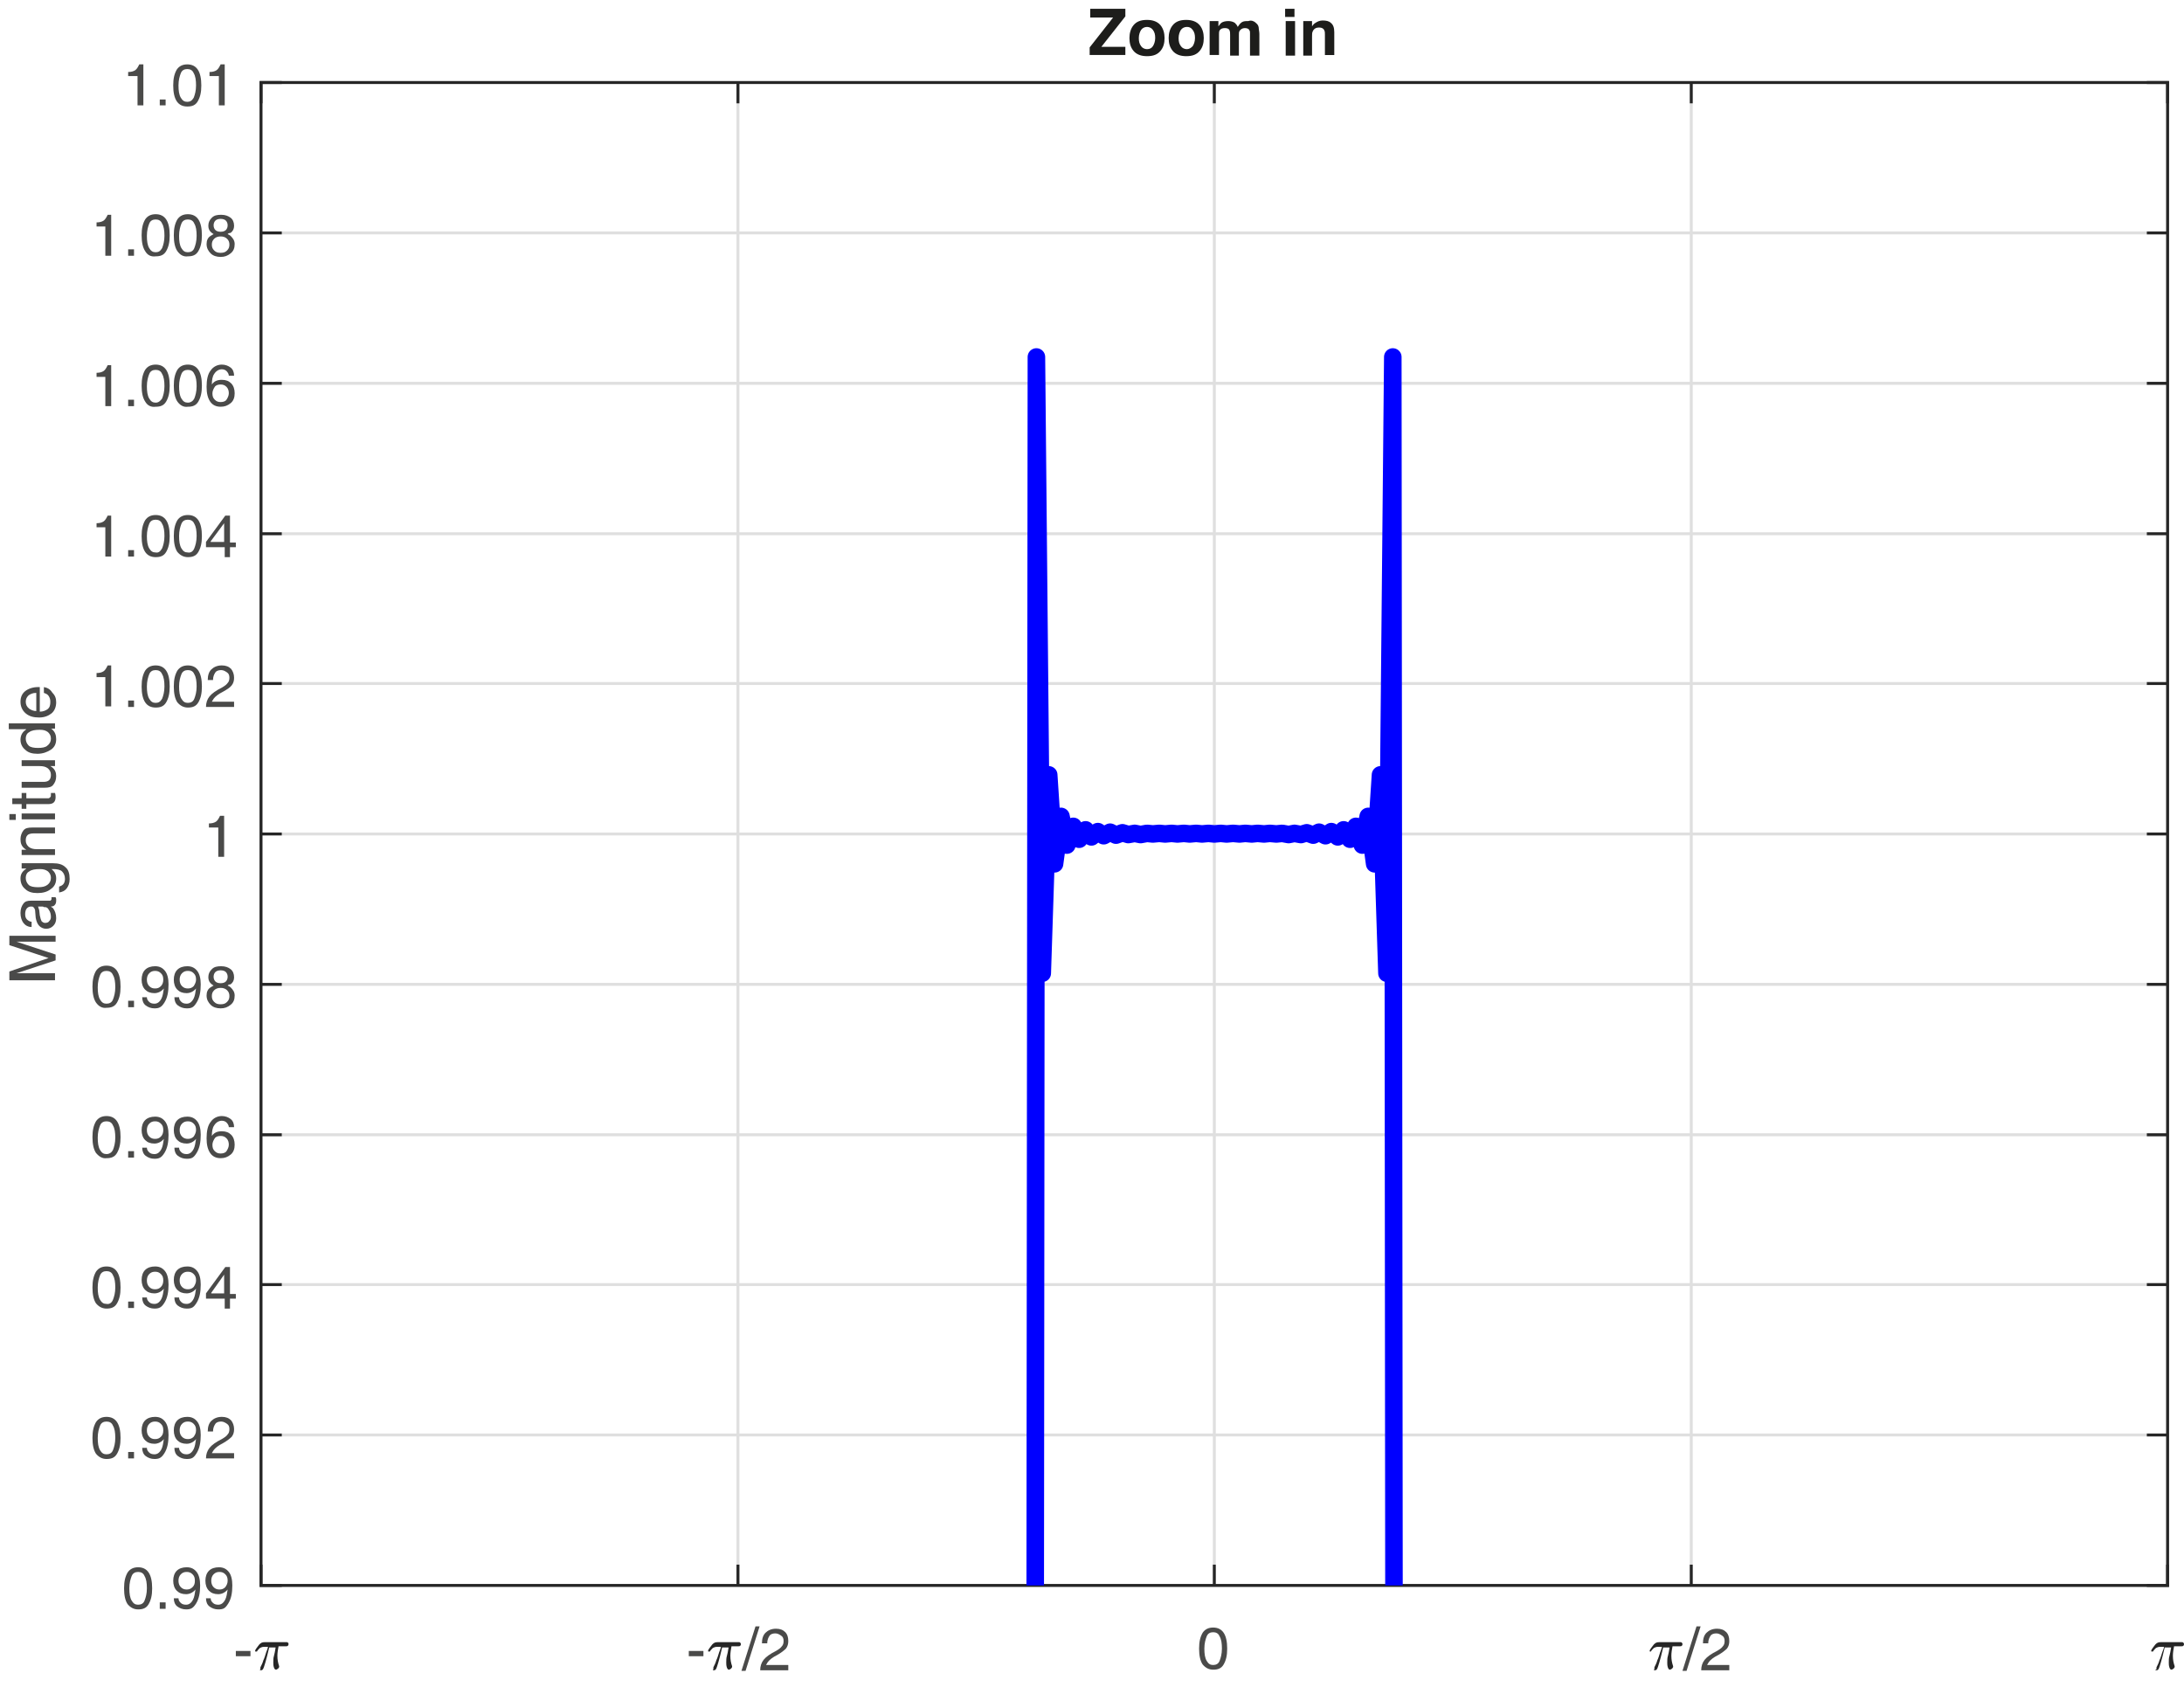 <?xml version="1.0" encoding="utf-8"?>
<!-- Generator: Adobe Illustrator 22.1.0, SVG Export Plug-In . SVG Version: 6.00 Build 0)  -->
<svg version="1.1" id="Layer_1" xmlns="http://www.w3.org/2000/svg" xmlns:xlink="http://www.w3.org/1999/xlink" x="0px" y="0px"
	 viewBox="0 0 373.2 288.3" style="enable-background:new 0 0 373.2 288.3;" xml:space="preserve">
<style type="text/css">
	.st0{fill:none;stroke:#DFDFDF;stroke-width:0.5;stroke-linejoin:round;stroke-miterlimit:10;}
	.st1{fill:none;stroke:#262626;stroke-width:0.5;stroke-linecap:square;stroke-linejoin:round;stroke-miterlimit:10;}
	.st2{fill:#4A4A49;}
	.st3{fill:#262626;}
	.st4{fill:#1D1D1B;}
	.st5{fill:none;stroke:#0000FF;stroke-width:3;stroke-linejoin:round;stroke-miterlimit:10;}
</style>
<g>
	<path class="st0" d="M44.6,270.9V14.1 M126.1,270.9V14.1 M207.5,270.9V14.1 M289,270.9V14.1 M370.4,270.9V14.1 M370.4,270.9H44.6
		 M370.4,245.2H44.6 M370.4,219.5H44.6 M370.4,193.9H44.6 M370.4,168.2H44.6 M370.4,142.5H44.6 M370.4,116.8H44.6 M370.4,91.2H44.6
		 M370.4,65.5H44.6 M370.4,39.8H44.6 M370.4,14.1H44.6"/>
	<path class="st1" d="M44.6,270.9h325.8 M44.6,14.1h325.8 M44.6,270.9v-3.3 M126.1,270.9v-3.3 M207.5,270.9v-3.3 M289,270.9v-3.3
		 M370.4,270.9v-3.3 M44.6,14.1v3.3 M126.1,14.1v3.3 M207.5,14.1v3.3 M289,14.1v3.3 M370.4,14.1v3.3"/>
	<g>
		<path class="st2" d="M40.3,282.1h2.5v0.9h-2.5V282.1z"/>
	</g>
	<path class="st3" d="M44.5,285.1c0,0,0-0.1,0-0.2c0.2-0.4,0.4-0.8,0.5-1.2c0.2-0.4,0.3-0.8,0.4-1.1c0.1-0.4,0.3-0.7,0.4-1.2h-0.7
		c-0.3,0-0.5,0.1-0.7,0.2c-0.2,0.2-0.4,0.4-0.5,0.6c0,0,0,0-0.1,0h-0.1c-0.1,0-0.1,0-0.1-0.1c0,0,0,0,0-0.1c0.2-0.4,0.5-0.7,0.7-1
		c0.3-0.3,0.5-0.4,0.9-0.4H49c0.1,0,0.1,0,0.2,0.1c0.1,0,0.1,0.1,0.1,0.2c0,0.1,0,0.2-0.1,0.3c-0.1,0.1-0.2,0.1-0.3,0.1h-1.3
		c-0.1,0.5-0.2,1.1-0.2,1.6c0,0.7,0.1,1.2,0.3,1.8c0,0,0,0.1,0,0.1c0,0.1,0,0.1-0.1,0.2c0,0.1-0.1,0.1-0.2,0.2
		c-0.1,0-0.1,0.1-0.2,0.1c-0.2,0-0.3-0.1-0.4-0.4s-0.1-0.6-0.1-0.8c0-0.4,0-0.8,0.1-1.1c0.1-0.4,0.2-0.8,0.3-1.5h-1.1
		c-0.5,2.2-0.9,3.4-1,3.6c-0.1,0.2-0.2,0.3-0.4,0.3c-0.1,0-0.2,0-0.2-0.1C44.5,285.3,44.5,285.2,44.5,285.1L44.5,285.1z"/>
	<g>
		<path class="st2" d="M117.7,282.1h2.5v0.9h-2.5V282.1z"/>
	</g>
	<path class="st3" d="M121.9,285.1c0,0,0-0.1,0-0.2c0.2-0.4,0.4-0.8,0.5-1.2c0.2-0.4,0.3-0.8,0.4-1.1c0.1-0.4,0.3-0.7,0.4-1.2h-0.7
		c-0.3,0-0.5,0.1-0.7,0.2c-0.2,0.2-0.4,0.4-0.5,0.6c0,0,0,0-0.1,0h-0.1c-0.1,0-0.1,0-0.1-0.1c0,0,0,0,0-0.1c0.2-0.4,0.5-0.7,0.7-1
		c0.3-0.3,0.5-0.4,0.9-0.4h3.7c0.1,0,0.1,0,0.2,0.1c0,0,0.1,0.1,0.1,0.2c0,0.1,0,0.2-0.1,0.3c-0.1,0.1-0.2,0.1-0.3,0.1H125
		c-0.1,0.5-0.2,1.1-0.2,1.6c0,0.7,0.1,1.2,0.3,1.8c0,0,0,0.1,0,0.1c0,0.1,0,0.1-0.1,0.2c0,0.1-0.1,0.1-0.2,0.2
		c-0.1,0-0.1,0.1-0.2,0.1c-0.2,0-0.3-0.1-0.4-0.4c-0.1-0.3-0.1-0.6-0.1-0.8c0-0.4,0-0.8,0.1-1.1c0.1-0.4,0.2-0.8,0.3-1.5h-1.1
		c-0.5,2.2-0.9,3.4-1,3.6c-0.1,0.2-0.2,0.3-0.4,0.3c-0.1,0-0.2,0-0.2-0.1C121.9,285.3,121.9,285.2,121.9,285.1L121.9,285.1z"/>
	<g>
		<path class="st2" d="M129.8,277.9l-2.4,7.6h-0.7l2.4-7.6H129.8z"/>
		<path class="st2" d="M134.7,280.4c0,0.5-0.1,0.9-0.4,1.3c-0.3,0.3-0.8,0.7-1.5,1.1c-0.8,0.4-1.3,0.8-1.6,1.2
			c-0.1,0.2-0.2,0.3-0.3,0.5h3.8v0.9h-4.8v0c0-0.7,0.2-1.3,0.6-1.8c0.4-0.5,1.1-1,2.1-1.5c0.5-0.3,0.8-0.5,1-0.8
			c0.2-0.2,0.3-0.5,0.3-0.9c0-0.4-0.1-0.7-0.4-0.9c-0.3-0.2-0.6-0.4-1-0.4c-0.4,0-0.8,0.1-1,0.4s-0.4,0.7-0.4,1.3h-0.9
			c0-0.8,0.2-1.4,0.6-1.8c0.4-0.4,1-0.7,1.8-0.7c0.7,0,1.2,0.2,1.6,0.6C134.5,279.2,134.7,279.7,134.7,280.4z"/>
	</g>
	<g>
		<path class="st2" d="M205.5,284.4c-0.4-0.6-0.6-1.5-0.6-2.7s0.2-2,0.6-2.7c0.4-0.6,1-0.9,1.8-0.9c0.8,0,1.4,0.3,1.8,0.9
			c0.4,0.6,0.6,1.5,0.6,2.7s-0.2,2-0.6,2.7s-1,0.9-1.8,0.9C206.6,285.3,206,285,205.5,284.4z M208.4,283.8c0.2-0.5,0.4-1.2,0.4-2.1
			c0-0.9-0.1-1.6-0.4-2.1c-0.2-0.5-0.6-0.7-1.1-0.7c-0.5,0-0.9,0.2-1.1,0.7c-0.2,0.5-0.4,1.2-0.4,2.1c0,0.9,0.1,1.6,0.4,2.1
			s0.6,0.7,1.1,0.7C207.8,284.5,208.2,284.3,208.4,283.8z"/>
	</g>
	<path class="st3" d="M282.7,285.1c0,0,0-0.1,0-0.2c0.2-0.4,0.4-0.8,0.5-1.2c0.2-0.4,0.3-0.8,0.4-1.1c0.1-0.4,0.3-0.7,0.4-1.2h-0.7
		c-0.3,0-0.5,0.1-0.7,0.2c-0.2,0.2-0.4,0.4-0.5,0.6c0,0,0,0-0.1,0H282c-0.1,0-0.1,0-0.1-0.1c0,0,0,0,0-0.1c0.2-0.4,0.5-0.7,0.7-1
		c0.3-0.3,0.5-0.4,0.9-0.4h3.7c0.1,0,0.1,0,0.2,0.1c0,0,0.1,0.1,0.1,0.2c0,0.1,0,0.2-0.1,0.3c-0.1,0.1-0.2,0.1-0.3,0.1h-1.3
		c-0.1,0.5-0.2,1.1-0.2,1.6c0,0.7,0.1,1.2,0.3,1.8c0,0,0,0.1,0,0.1c0,0.1,0,0.1-0.1,0.2c0,0.1-0.1,0.1-0.2,0.2
		c-0.1,0-0.1,0.1-0.2,0.1c-0.2,0-0.3-0.1-0.4-0.4c-0.1-0.3-0.1-0.6-0.1-0.8c0-0.4,0-0.8,0.1-1.1c0.1-0.4,0.2-0.8,0.3-1.5h-1.1
		c-0.5,2.2-0.9,3.4-1,3.6c-0.1,0.2-0.2,0.3-0.4,0.3c-0.1,0-0.2,0-0.2-0.1C282.7,285.3,282.7,285.2,282.7,285.1L282.7,285.1z"/>
	<g>
		<path class="st2" d="M290.6,277.9l-2.4,7.6h-0.7l2.4-7.6H290.6z"/>
		<path class="st2" d="M295.5,280.4c0,0.5-0.1,0.9-0.4,1.3c-0.3,0.3-0.8,0.7-1.5,1.1c-0.8,0.4-1.3,0.8-1.6,1.2
			c-0.1,0.2-0.2,0.3-0.3,0.5h3.8v0.9h-4.8v0c0-0.7,0.2-1.3,0.6-1.8c0.4-0.5,1.1-1,2.1-1.5c0.5-0.3,0.8-0.5,1-0.8
			c0.2-0.2,0.3-0.5,0.3-0.9c0-0.4-0.1-0.7-0.4-0.9c-0.3-0.2-0.6-0.4-1-0.4c-0.4,0-0.8,0.1-1,0.4s-0.4,0.7-0.4,1.3h-0.9
			c0-0.8,0.2-1.4,0.6-1.8c0.4-0.4,1-0.7,1.8-0.7c0.7,0,1.2,0.2,1.6,0.6C295.3,279.2,295.5,279.7,295.5,280.4z"/>
	</g>
	<path class="st3" d="M368.5,285.1c0,0,0-0.1,0-0.2c0.2-0.4,0.4-0.8,0.5-1.2c0.2-0.4,0.3-0.8,0.4-1.1c0.1-0.4,0.3-0.7,0.4-1.2h-0.7
		c-0.3,0-0.5,0.1-0.7,0.2c-0.2,0.2-0.4,0.4-0.5,0.6c0,0,0,0-0.1,0h-0.1c-0.1,0-0.1,0-0.1-0.1c0,0,0,0,0-0.1c0.2-0.4,0.5-0.7,0.7-1
		c0.3-0.3,0.5-0.4,0.9-0.4h3.7c0.1,0,0.1,0,0.2,0.1c0,0,0.1,0.1,0.1,0.2c0,0.1,0,0.2-0.1,0.3c-0.1,0.1-0.2,0.1-0.3,0.1h-1.3
		c-0.1,0.5-0.2,1.1-0.2,1.6c0,0.7,0.1,1.2,0.3,1.8c0,0,0,0.1,0,0.1c0,0.1,0,0.1-0.1,0.2c0,0.1-0.1,0.1-0.2,0.2
		c-0.1,0-0.1,0.1-0.2,0.1c-0.2,0-0.3-0.1-0.4-0.4s-0.1-0.6-0.1-0.8c0-0.4,0-0.8,0.1-1.1c0.1-0.4,0.2-0.8,0.3-1.5h-1.1
		c-0.5,2.2-0.9,3.4-1,3.6c-0.1,0.2-0.2,0.3-0.4,0.3c-0.1,0-0.2,0-0.2-0.1C368.5,285.3,368.5,285.2,368.5,285.1L368.5,285.1z"/>
	<path class="st1" d="M44.6,270.9V14.1 M370.4,270.9V14.1 M44.6,270.9h3.3 M44.6,245.2h3.3 M44.6,219.5h3.3 M44.6,193.9h3.3
		 M44.6,168.2h3.3 M44.6,142.5h3.3 M44.6,116.8h3.3 M44.6,91.2h3.3 M44.6,65.5h3.3 M44.6,39.8h3.3 M44.6,14.1h3.3 M370.4,270.9h-3.3
		 M370.4,245.2h-3.3 M370.4,219.5h-3.3 M370.4,193.9h-3.3 M370.4,168.2h-3.3 M370.4,142.5h-3.3 M370.4,116.8h-3.3 M370.4,91.2h-3.3
		 M370.4,65.5h-3.3 M370.4,39.8h-3.3 M370.4,14.1h-3.3"/>
	<g>
		<path class="st2" d="M21.8,274.1c-0.4-0.6-0.6-1.5-0.6-2.7s0.2-2,0.6-2.7c0.4-0.6,1-0.9,1.8-0.9c0.8,0,1.4,0.3,1.8,0.9
			c0.4,0.6,0.6,1.5,0.6,2.7s-0.2,2-0.6,2.7s-1,0.9-1.8,0.9C22.9,275,22.3,274.7,21.8,274.1z M24.7,273.5c0.2-0.5,0.4-1.2,0.4-2.1
			c0-0.9-0.1-1.6-0.4-2.1c-0.2-0.5-0.6-0.7-1.1-0.7c-0.5,0-0.9,0.2-1.1,0.7c-0.2,0.5-0.4,1.2-0.4,2.1c0,0.9,0.1,1.6,0.4,2.1
			s0.6,0.7,1.1,0.7C24.1,274.2,24.5,274,24.7,273.5z"/>
		<path class="st2" d="M27.3,273.8h1v1.1h-1V273.8z"/>
		<path class="st2" d="M31.8,275c-0.6,0-1.1-0.2-1.5-0.5c-0.4-0.3-0.6-0.8-0.6-1.4h0.8c0,0.4,0.2,0.6,0.4,0.8
			c0.2,0.2,0.5,0.3,0.9,0.3c0.5,0,0.9-0.3,1.2-0.9c0.2-0.4,0.3-1,0.4-1.7c-0.4,0.5-1,0.8-1.6,0.8c-0.7,0-1.2-0.2-1.6-0.6
			c-0.4-0.4-0.6-1-0.6-1.7s0.2-1.3,0.6-1.7s1-0.6,1.7-0.6c0.8,0,1.3,0.3,1.7,0.8c0.4,0.5,0.6,1.3,0.6,2.3c0,1.3-0.2,2.3-0.7,3.1
			S32.6,275,31.8,275z M33.3,270.1c0-0.5-0.1-0.8-0.4-1.1s-0.6-0.4-1-0.4s-0.7,0.1-1,0.4s-0.4,0.7-0.4,1.1s0.1,0.8,0.4,1.1
			s0.6,0.4,1,0.4s0.7-0.1,1-0.4C33.2,270.9,33.3,270.6,33.3,270.1z"/>
		<path class="st2" d="M37.3,275c-0.6,0-1.1-0.2-1.5-0.5c-0.4-0.3-0.6-0.8-0.6-1.4h0.8c0,0.4,0.2,0.6,0.4,0.8
			c0.2,0.2,0.5,0.3,0.9,0.3c0.5,0,0.9-0.3,1.2-0.9c0.2-0.4,0.3-1,0.4-1.7c-0.4,0.5-1,0.8-1.6,0.8c-0.7,0-1.2-0.2-1.6-0.6
			c-0.4-0.4-0.6-1-0.6-1.7s0.2-1.3,0.6-1.7s1-0.6,1.7-0.6c0.8,0,1.3,0.3,1.7,0.8c0.4,0.5,0.6,1.3,0.6,2.3c0,1.3-0.2,2.3-0.7,3.1
			S38.2,275,37.3,275z M38.9,270.1c0-0.5-0.1-0.8-0.4-1.1s-0.6-0.4-1-0.4s-0.7,0.1-1,0.4s-0.4,0.7-0.4,1.1s0.1,0.8,0.4,1.1
			s0.6,0.4,1,0.4s0.7-0.1,1-0.4C38.7,270.9,38.9,270.6,38.9,270.1z"/>
	</g>
	<g>
		<path class="st2" d="M16.4,248.4c-0.4-0.6-0.6-1.5-0.6-2.7s0.2-2,0.6-2.7c0.4-0.6,1-0.9,1.8-0.9c0.8,0,1.4,0.3,1.8,0.9
			c0.4,0.6,0.6,1.5,0.6,2.7s-0.2,2-0.6,2.7s-1,0.9-1.8,0.9C17.5,249.3,16.9,249,16.4,248.4z M19.3,247.8c0.2-0.5,0.4-1.2,0.4-2.1
			c0-0.9-0.1-1.6-0.4-2.1c-0.2-0.5-0.6-0.7-1.1-0.7c-0.5,0-0.9,0.2-1.1,0.7c-0.2,0.5-0.4,1.2-0.4,2.1c0,0.9,0.1,1.6,0.4,2.1
			s0.6,0.7,1.1,0.7C18.7,248.5,19.1,248.3,19.3,247.8z"/>
		<path class="st2" d="M21.9,248.1h1v1.1h-1V248.1z"/>
		<path class="st2" d="M26.4,249.3c-0.6,0-1.1-0.2-1.5-0.5c-0.4-0.3-0.6-0.8-0.6-1.4h0.8c0,0.4,0.2,0.6,0.4,0.8
			c0.2,0.2,0.5,0.3,0.9,0.3c0.5,0,0.9-0.3,1.2-0.9c0.2-0.4,0.3-1,0.4-1.7c-0.4,0.5-1,0.8-1.6,0.8c-0.7,0-1.2-0.2-1.6-0.6
			c-0.4-0.4-0.6-1-0.6-1.7s0.2-1.3,0.6-1.7s1-0.6,1.7-0.6c0.8,0,1.3,0.3,1.7,0.8c0.4,0.5,0.6,1.3,0.6,2.3c0,1.3-0.2,2.3-0.7,3.1
			S27.2,249.3,26.4,249.3z M27.9,244.4c0-0.5-0.1-0.8-0.4-1.1s-0.6-0.4-1-0.4s-0.7,0.1-1,0.4s-0.4,0.7-0.4,1.1s0.1,0.8,0.4,1.1
			s0.6,0.4,1,0.4s0.7-0.1,1-0.4C27.8,245.2,27.9,244.9,27.9,244.4z"/>
		<path class="st2" d="M31.9,249.3c-0.6,0-1.1-0.2-1.5-0.5c-0.4-0.3-0.6-0.8-0.6-1.4h0.8c0,0.4,0.2,0.6,0.4,0.8
			c0.2,0.2,0.5,0.3,0.9,0.3c0.5,0,0.9-0.3,1.2-0.9c0.2-0.4,0.3-1,0.4-1.7c-0.4,0.5-1,0.8-1.6,0.8c-0.7,0-1.2-0.2-1.6-0.6
			c-0.4-0.4-0.6-1-0.6-1.7s0.2-1.3,0.6-1.7s1-0.6,1.7-0.6c0.8,0,1.3,0.3,1.7,0.8c0.4,0.5,0.6,1.3,0.6,2.3c0,1.3-0.2,2.3-0.7,3.1
			S32.8,249.3,31.9,249.3z M33.5,244.4c0-0.5-0.1-0.8-0.4-1.1s-0.6-0.4-1-0.4s-0.7,0.1-1,0.4s-0.4,0.7-0.4,1.1s0.1,0.8,0.4,1.1
			s0.6,0.4,1,0.4s0.7-0.1,1-0.4C33.3,245.2,33.5,244.9,33.5,244.4z"/>
		<path class="st2" d="M40,244.2c0,0.5-0.1,0.9-0.4,1.3c-0.3,0.3-0.8,0.7-1.5,1.1c-0.8,0.4-1.3,0.8-1.6,1.2
			c-0.1,0.2-0.2,0.3-0.3,0.5H40v0.9h-4.8v0c0-0.7,0.2-1.3,0.6-1.8c0.4-0.5,1.1-1,2.1-1.5c0.5-0.3,0.8-0.5,1-0.8
			c0.2-0.2,0.3-0.5,0.3-0.9c0-0.4-0.1-0.7-0.4-0.9c-0.3-0.2-0.6-0.4-1-0.4c-0.4,0-0.8,0.1-1,0.4s-0.4,0.7-0.4,1.3h-0.9
			c0-0.8,0.2-1.4,0.6-1.8c0.4-0.4,1-0.7,1.8-0.7c0.7,0,1.2,0.2,1.6,0.6C39.8,243.1,40,243.6,40,244.2z"/>
	</g>
	<g>
		<path class="st2" d="M16.4,222.7c-0.4-0.6-0.6-1.5-0.6-2.7s0.2-2,0.6-2.7c0.4-0.6,1-0.9,1.8-0.9c0.8,0,1.4,0.3,1.8,0.9
			c0.4,0.6,0.6,1.5,0.6,2.7s-0.2,2-0.6,2.7s-1,0.9-1.8,0.9C17.5,223.6,16.9,223.3,16.4,222.7z M19.3,222.1c0.2-0.5,0.4-1.2,0.4-2.1
			c0-0.9-0.1-1.6-0.4-2.1c-0.2-0.5-0.6-0.7-1.1-0.7c-0.5,0-0.9,0.2-1.1,0.7c-0.2,0.5-0.4,1.2-0.4,2.1c0,0.9,0.1,1.6,0.4,2.1
			s0.6,0.7,1.1,0.7C18.7,222.9,19.1,222.6,19.3,222.1z"/>
		<path class="st2" d="M21.9,222.4h1v1.1h-1V222.4z"/>
		<path class="st2" d="M26.4,223.6c-0.6,0-1.1-0.2-1.5-0.5c-0.4-0.3-0.6-0.8-0.6-1.4h0.8c0,0.4,0.2,0.6,0.4,0.8
			c0.2,0.2,0.5,0.3,0.9,0.3c0.5,0,0.9-0.3,1.2-0.9c0.2-0.4,0.3-1,0.4-1.7c-0.4,0.5-1,0.8-1.6,0.8c-0.7,0-1.2-0.2-1.6-0.6
			c-0.4-0.4-0.6-1-0.6-1.7s0.2-1.3,0.6-1.7s1-0.6,1.7-0.6c0.8,0,1.3,0.3,1.7,0.8c0.4,0.5,0.6,1.3,0.6,2.3c0,1.3-0.2,2.3-0.7,3.1
			S27.2,223.6,26.4,223.6z M27.9,218.8c0-0.5-0.1-0.8-0.4-1.1s-0.6-0.4-1-0.4s-0.7,0.1-1,0.4s-0.4,0.7-0.4,1.1s0.1,0.8,0.4,1.1
			s0.6,0.4,1,0.4s0.7-0.1,1-0.4C27.8,219.6,27.9,219.2,27.9,218.8z"/>
		<path class="st2" d="M31.9,223.6c-0.6,0-1.1-0.2-1.5-0.5c-0.4-0.3-0.6-0.8-0.6-1.4h0.8c0,0.4,0.2,0.6,0.4,0.8
			c0.2,0.2,0.5,0.3,0.9,0.3c0.5,0,0.9-0.3,1.2-0.9c0.2-0.4,0.3-1,0.4-1.7c-0.4,0.5-1,0.8-1.6,0.8c-0.7,0-1.2-0.2-1.6-0.6
			c-0.4-0.4-0.6-1-0.6-1.7s0.2-1.3,0.6-1.7s1-0.6,1.7-0.6c0.8,0,1.3,0.3,1.7,0.8c0.4,0.5,0.6,1.3,0.6,2.3c0,1.3-0.2,2.3-0.7,3.1
			S32.8,223.6,31.9,223.6z M33.5,218.8c0-0.5-0.1-0.8-0.4-1.1s-0.6-0.4-1-0.4s-0.7,0.1-1,0.4s-0.4,0.7-0.4,1.1s0.1,0.8,0.4,1.1
			s0.6,0.4,1,0.4s0.7-0.1,1-0.4C33.3,219.6,33.5,219.2,33.5,218.8z"/>
		<path class="st2" d="M35.2,221.8v-0.4v-0.4l3.3-4.5h0.4h0.4v4.6h1v0.8h-1v1.7h-0.9v-1.7H35.2z M38.3,221v-3.2l-2.2,3.1l0,0.1H38.3
			z"/>
	</g>
	<g>
		<path class="st2" d="M16.4,197c-0.4-0.6-0.6-1.5-0.6-2.7s0.2-2,0.6-2.7c0.4-0.6,1-0.9,1.8-0.9c0.8,0,1.4,0.3,1.8,0.9
			c0.4,0.6,0.6,1.5,0.6,2.7s-0.2,2-0.6,2.7s-1,0.9-1.8,0.9C17.5,198,16.9,197.6,16.4,197z M19.3,196.5c0.2-0.5,0.4-1.2,0.4-2.1
			c0-0.9-0.1-1.6-0.4-2.1c-0.2-0.5-0.6-0.7-1.1-0.7c-0.5,0-0.9,0.2-1.1,0.7c-0.2,0.5-0.4,1.2-0.4,2.1c0,0.9,0.1,1.6,0.4,2.1
			s0.6,0.7,1.1,0.7C18.7,197.2,19.1,196.9,19.3,196.5z"/>
		<path class="st2" d="M21.9,196.7h1v1.1h-1V196.7z"/>
		<path class="st2" d="M26.4,198c-0.6,0-1.1-0.2-1.5-0.5c-0.4-0.3-0.6-0.8-0.6-1.4h0.8c0,0.4,0.2,0.6,0.4,0.8
			c0.2,0.2,0.5,0.3,0.9,0.3c0.5,0,0.9-0.3,1.2-0.9c0.2-0.4,0.3-1,0.4-1.7c-0.4,0.5-1,0.8-1.6,0.8c-0.7,0-1.2-0.2-1.6-0.6
			c-0.4-0.4-0.6-1-0.6-1.7s0.2-1.3,0.6-1.7s1-0.6,1.7-0.6c0.8,0,1.3,0.3,1.7,0.8c0.4,0.5,0.6,1.3,0.6,2.3c0,1.3-0.2,2.3-0.7,3.1
			S27.2,198,26.4,198z M27.9,193.1c0-0.5-0.1-0.8-0.4-1.1s-0.6-0.4-1-0.4s-0.7,0.1-1,0.4s-0.4,0.7-0.4,1.1s0.1,0.8,0.4,1.1
			s0.6,0.4,1,0.4s0.7-0.1,1-0.4C27.8,193.9,27.9,193.5,27.9,193.1z"/>
		<path class="st2" d="M31.9,198c-0.6,0-1.1-0.2-1.5-0.5c-0.4-0.3-0.6-0.8-0.6-1.4h0.8c0,0.4,0.2,0.6,0.4,0.8
			c0.2,0.2,0.5,0.3,0.9,0.3c0.5,0,0.9-0.3,1.2-0.9c0.2-0.4,0.3-1,0.4-1.7c-0.4,0.5-1,0.8-1.6,0.8c-0.7,0-1.2-0.2-1.6-0.6
			c-0.4-0.4-0.6-1-0.6-1.7s0.2-1.3,0.6-1.7s1-0.6,1.7-0.6c0.8,0,1.3,0.3,1.7,0.8c0.4,0.5,0.6,1.3,0.6,2.3c0,1.3-0.2,2.3-0.7,3.1
			S32.8,198,31.9,198z M33.5,193.1c0-0.5-0.1-0.8-0.4-1.1s-0.6-0.4-1-0.4s-0.7,0.1-1,0.4s-0.4,0.7-0.4,1.1s0.1,0.8,0.4,1.1
			s0.6,0.4,1,0.4s0.7-0.1,1-0.4C33.3,193.9,33.5,193.5,33.5,193.1z"/>
		<path class="st2" d="M37.9,190.7c0.6,0,1.1,0.2,1.5,0.5c0.4,0.3,0.6,0.8,0.6,1.4h-0.9c0-0.3-0.2-0.6-0.4-0.8s-0.5-0.3-0.8-0.3
			c-0.5,0-1,0.3-1.3,0.8c-0.3,0.4-0.4,1.1-0.4,1.8c0.4-0.6,1-0.8,1.7-0.8c0.7,0,1.2,0.2,1.6,0.6c0.4,0.4,0.6,1,0.6,1.7
			s-0.2,1.3-0.7,1.7s-1,0.6-1.7,0.6c-0.8,0-1.4-0.3-1.8-0.9c-0.4-0.6-0.6-1.4-0.6-2.5c0-1.2,0.2-2.2,0.7-2.8
			C36.4,191.1,37.1,190.7,37.9,190.7z M36.3,195.6c0,0.5,0.1,0.8,0.4,1.1s0.6,0.4,1,0.4s0.8-0.1,1-0.4s0.4-0.7,0.4-1.1
			s-0.1-0.8-0.4-1.1s-0.6-0.4-1-0.4s-0.8,0.1-1,0.4C36.5,194.8,36.3,195.2,36.3,195.6z"/>
	</g>
	<g>
		<path class="st2" d="M16.4,171.3c-0.4-0.6-0.6-1.5-0.6-2.7s0.2-2,0.6-2.7c0.4-0.6,1-0.9,1.8-0.9c0.8,0,1.4,0.3,1.8,0.9
			c0.4,0.6,0.6,1.5,0.6,2.7s-0.2,2-0.6,2.7s-1,0.9-1.8,0.9C17.5,172.3,16.9,172,16.4,171.3z M19.3,170.8c0.2-0.5,0.4-1.2,0.4-2.1
			c0-0.9-0.1-1.6-0.4-2.1c-0.2-0.5-0.6-0.7-1.1-0.7c-0.5,0-0.9,0.2-1.1,0.7c-0.2,0.5-0.4,1.2-0.4,2.1c0,0.9,0.1,1.6,0.4,2.1
			s0.6,0.7,1.1,0.7C18.7,171.5,19.1,171.3,19.3,170.8z"/>
		<path class="st2" d="M21.9,171h1v1.1h-1V171z"/>
		<path class="st2" d="M26.4,172.3c-0.6,0-1.1-0.2-1.5-0.5c-0.4-0.3-0.6-0.8-0.6-1.4h0.8c0,0.4,0.2,0.6,0.4,0.8
			c0.2,0.2,0.5,0.3,0.9,0.3c0.5,0,0.9-0.3,1.2-0.9c0.2-0.4,0.3-1,0.4-1.7c-0.4,0.5-1,0.8-1.6,0.8c-0.7,0-1.2-0.2-1.6-0.6
			c-0.4-0.4-0.6-1-0.6-1.7s0.2-1.3,0.6-1.7s1-0.6,1.7-0.6c0.8,0,1.3,0.3,1.7,0.8c0.4,0.5,0.6,1.3,0.6,2.3c0,1.3-0.2,2.3-0.7,3.1
			S27.2,172.3,26.4,172.3z M27.9,167.4c0-0.5-0.1-0.8-0.4-1.1s-0.6-0.4-1-0.4s-0.7,0.1-1,0.4s-0.4,0.7-0.4,1.1s0.1,0.8,0.4,1.1
			s0.6,0.4,1,0.4s0.7-0.1,1-0.4C27.8,168.2,27.9,167.8,27.9,167.4z"/>
		<path class="st2" d="M31.9,172.3c-0.6,0-1.1-0.2-1.5-0.5c-0.4-0.3-0.6-0.8-0.6-1.4h0.8c0,0.4,0.2,0.6,0.4,0.8
			c0.2,0.2,0.5,0.3,0.9,0.3c0.5,0,0.9-0.3,1.2-0.9c0.2-0.4,0.3-1,0.4-1.7c-0.4,0.5-1,0.8-1.6,0.8c-0.7,0-1.2-0.2-1.6-0.6
			c-0.4-0.4-0.6-1-0.6-1.7s0.2-1.3,0.6-1.7s1-0.6,1.7-0.6c0.8,0,1.3,0.3,1.7,0.8c0.4,0.5,0.6,1.3,0.6,2.3c0,1.3-0.2,2.3-0.7,3.1
			S32.8,172.3,31.9,172.3z M33.5,167.4c0-0.5-0.1-0.8-0.4-1.1s-0.6-0.4-1-0.4s-0.7,0.1-1,0.4s-0.4,0.7-0.4,1.1s0.1,0.8,0.4,1.1
			s0.6,0.4,1,0.4s0.7-0.1,1-0.4C33.3,168.2,33.5,167.8,33.5,167.4z"/>
		<path class="st2" d="M38.9,168.4c0.2,0.1,0.4,0.2,0.5,0.3c0.4,0.4,0.7,0.8,0.7,1.4c0,0.7-0.2,1.2-0.7,1.6s-1,0.6-1.7,0.6
			s-1.3-0.2-1.7-0.6s-0.7-0.9-0.7-1.6c0-0.6,0.2-1.1,0.7-1.4c0.2-0.1,0.3-0.2,0.5-0.3c-0.1-0.1-0.2-0.1-0.3-0.2
			c-0.4-0.3-0.6-0.7-0.6-1.2c0-0.6,0.2-1,0.6-1.4s0.9-0.5,1.6-0.5s1.2,0.2,1.6,0.5s0.6,0.8,0.6,1.4c0,0.5-0.2,0.9-0.6,1.2
			C39.1,168.2,39,168.3,38.9,168.4z M37.7,168.8c-0.4,0-0.8,0.1-1.1,0.4c-0.3,0.3-0.4,0.6-0.4,1c0,0.4,0.1,0.7,0.4,1
			s0.6,0.4,1.1,0.4s0.8-0.1,1.1-0.4s0.4-0.6,0.4-1c0-0.4-0.1-0.7-0.4-1C38.5,168.9,38.1,168.8,37.7,168.8z M37.7,168
			c0.4,0,0.7-0.1,0.9-0.3s0.3-0.5,0.3-0.8s-0.1-0.6-0.3-0.8s-0.5-0.3-0.9-0.3s-0.7,0.1-0.9,0.3s-0.3,0.5-0.3,0.8s0.1,0.6,0.3,0.8
			C37,167.9,37.3,168,37.7,168z"/>
	</g>
	<g>
		<path class="st2" d="M37.3,141.4h-1.6v-0.7c0.5,0,0.9-0.1,1.2-0.3c0.3-0.2,0.5-0.6,0.7-1h0.7v7h-0.5h-0.5V141.4z"/>
	</g>
	<g>
		<path class="st2" d="M18.1,115.7h-1.6V115c0.5,0,0.9-0.1,1.2-0.3c0.3-0.2,0.5-0.6,0.7-1H19v7h-0.5h-0.5V115.7z"/>
		<path class="st2" d="M21.9,119.7h1v1.1h-1V119.7z"/>
		<path class="st2" d="M24.8,120c-0.4-0.6-0.6-1.5-0.6-2.7s0.2-2,0.6-2.7c0.4-0.6,1-0.9,1.8-0.9c0.8,0,1.4,0.3,1.8,0.9
			c0.4,0.6,0.6,1.5,0.6,2.7s-0.2,2-0.6,2.7s-1,0.9-1.8,0.9C25.8,120.9,25.2,120.6,24.8,120z M27.7,119.4c0.2-0.5,0.4-1.2,0.4-2.1
			c0-0.9-0.1-1.6-0.4-2.1c-0.2-0.5-0.6-0.7-1.1-0.7c-0.5,0-0.9,0.2-1.1,0.7c-0.2,0.5-0.4,1.2-0.4,2.1c0,0.9,0.1,1.6,0.4,2.1
			s0.6,0.7,1.1,0.7C27.1,120.1,27.4,119.9,27.7,119.4z"/>
		<path class="st2" d="M30.3,120c-0.4-0.6-0.6-1.5-0.6-2.7s0.2-2,0.6-2.7c0.4-0.6,1-0.9,1.8-0.9c0.8,0,1.4,0.3,1.8,0.9
			c0.4,0.6,0.6,1.5,0.6,2.7s-0.2,2-0.6,2.7s-1,0.9-1.8,0.9C31.4,120.9,30.8,120.6,30.3,120z M33.2,119.4c0.2-0.5,0.4-1.2,0.4-2.1
			c0-0.9-0.1-1.6-0.4-2.1c-0.2-0.5-0.6-0.7-1.1-0.7c-0.5,0-0.9,0.2-1.1,0.7c-0.2,0.5-0.4,1.2-0.4,2.1c0,0.9,0.1,1.6,0.4,2.1
			s0.6,0.7,1.1,0.7C32.6,120.1,33,119.9,33.2,119.4z"/>
		<path class="st2" d="M40,115.8c0,0.5-0.1,0.9-0.4,1.3s-0.8,0.7-1.5,1.1c-0.8,0.4-1.3,0.8-1.6,1.2c-0.1,0.2-0.2,0.3-0.3,0.5H40v0.9
			h-4.8v0c0-0.7,0.2-1.3,0.6-1.8s1.1-1,2.1-1.5c0.5-0.3,0.8-0.5,1-0.8c0.2-0.2,0.3-0.5,0.3-0.9c0-0.4-0.1-0.7-0.4-0.9
			s-0.6-0.4-1-0.4c-0.4,0-0.8,0.1-1,0.4c-0.2,0.3-0.4,0.7-0.4,1.3h-0.9c0-0.8,0.2-1.4,0.6-1.8c0.4-0.4,1-0.7,1.8-0.7
			c0.7,0,1.2,0.2,1.6,0.6C39.8,114.7,40,115.2,40,115.8z"/>
	</g>
	<g>
		<path class="st2" d="M18.1,90.1h-1.6v-0.7c0.5,0,0.9-0.1,1.2-0.3c0.3-0.2,0.5-0.6,0.7-1H19v7h-0.5h-0.5V90.1z"/>
		<path class="st2" d="M21.9,94h1v1.1h-1V94z"/>
		<path class="st2" d="M24.8,94.3c-0.4-0.6-0.6-1.5-0.6-2.7s0.2-2,0.6-2.7c0.4-0.6,1-0.9,1.8-0.9c0.8,0,1.4,0.3,1.8,0.9
			c0.4,0.6,0.6,1.5,0.6,2.7s-0.2,2-0.6,2.7s-1,0.9-1.8,0.9C25.8,95.2,25.2,94.9,24.8,94.3z M27.7,93.7c0.2-0.5,0.4-1.2,0.4-2.1
			c0-0.9-0.1-1.6-0.4-2.1c-0.2-0.5-0.6-0.7-1.1-0.7c-0.5,0-0.9,0.2-1.1,0.7c-0.2,0.5-0.4,1.2-0.4,2.1c0,0.9,0.1,1.6,0.4,2.1
			s0.6,0.7,1.1,0.7C27.1,94.5,27.4,94.2,27.7,93.7z"/>
		<path class="st2" d="M30.3,94.3c-0.4-0.6-0.6-1.5-0.6-2.7s0.2-2,0.6-2.7c0.4-0.6,1-0.9,1.8-0.9c0.8,0,1.4,0.3,1.8,0.9
			c0.4,0.6,0.6,1.5,0.6,2.7s-0.2,2-0.6,2.7s-1,0.9-1.8,0.9C31.4,95.2,30.8,94.9,30.3,94.3z M33.2,93.7c0.2-0.5,0.4-1.2,0.4-2.1
			c0-0.9-0.1-1.6-0.4-2.1c-0.2-0.5-0.6-0.7-1.1-0.7c-0.5,0-0.9,0.2-1.1,0.7c-0.2,0.5-0.4,1.2-0.4,2.1c0,0.9,0.1,1.6,0.4,2.1
			s0.6,0.7,1.1,0.7C32.6,94.5,33,94.2,33.2,93.7z"/>
		<path class="st2" d="M35.2,93.4V93v-0.4l3.3-4.5h0.4h0.4v4.6h1v0.8h-1v1.7h-0.9v-1.7H35.2z M38.3,92.6v-3.2L36,92.5l0,0.1H38.3z"
			/>
	</g>
	<g>
		<path class="st2" d="M18.1,64.4h-1.6v-0.7c0.5,0,0.9-0.1,1.2-0.3c0.3-0.2,0.5-0.6,0.7-1H19v7h-0.5h-0.5V64.4z"/>
		<path class="st2" d="M21.9,68.3h1v1.1h-1V68.3z"/>
		<path class="st2" d="M24.8,68.6c-0.4-0.6-0.6-1.5-0.6-2.7s0.2-2,0.6-2.7c0.4-0.6,1-0.9,1.8-0.9c0.8,0,1.4,0.3,1.8,0.9
			c0.4,0.6,0.6,1.5,0.6,2.7s-0.2,2-0.6,2.7s-1,0.9-1.8,0.9C25.8,69.6,25.2,69.3,24.8,68.6z M27.7,68.1c0.2-0.5,0.4-1.2,0.4-2.1
			c0-0.9-0.1-1.6-0.4-2.1c-0.2-0.5-0.6-0.7-1.1-0.7c-0.5,0-0.9,0.2-1.1,0.7c-0.2,0.5-0.4,1.2-0.4,2.1c0,0.9,0.1,1.6,0.4,2.1
			s0.6,0.7,1.1,0.7C27.1,68.8,27.4,68.5,27.7,68.1z"/>
		<path class="st2" d="M30.3,68.6c-0.4-0.6-0.6-1.5-0.6-2.7s0.2-2,0.6-2.7c0.4-0.6,1-0.9,1.8-0.9c0.8,0,1.4,0.3,1.8,0.9
			c0.4,0.6,0.6,1.5,0.6,2.7s-0.2,2-0.6,2.7s-1,0.9-1.8,0.9C31.4,69.6,30.8,69.3,30.3,68.6z M33.2,68.1c0.2-0.5,0.4-1.2,0.4-2.1
			c0-0.9-0.1-1.6-0.4-2.1c-0.2-0.5-0.6-0.7-1.1-0.7c-0.5,0-0.9,0.2-1.1,0.7c-0.2,0.5-0.4,1.2-0.4,2.1c0,0.9,0.1,1.6,0.4,2.1
			s0.6,0.7,1.1,0.7C32.6,68.8,33,68.5,33.2,68.1z"/>
		<path class="st2" d="M37.9,62.3c0.6,0,1.1,0.2,1.5,0.5c0.4,0.3,0.6,0.8,0.6,1.4h-0.9c0-0.3-0.2-0.6-0.4-0.8
			c-0.2-0.2-0.5-0.3-0.8-0.3c-0.5,0-1,0.3-1.3,0.8c-0.3,0.4-0.4,1.1-0.4,1.8c0.4-0.6,1-0.8,1.7-0.8c0.7,0,1.2,0.2,1.6,0.6
			s0.6,1,0.6,1.7s-0.2,1.3-0.7,1.7s-1,0.6-1.7,0.6c-0.8,0-1.4-0.3-1.8-0.9s-0.6-1.4-0.6-2.5c0-1.2,0.2-2.2,0.7-2.8
			C36.4,62.7,37.1,62.3,37.9,62.3z M36.3,67.2c0,0.5,0.1,0.8,0.4,1.1s0.6,0.4,1,0.4s0.8-0.1,1-0.4s0.4-0.7,0.4-1.1s-0.1-0.8-0.4-1.1
			s-0.6-0.4-1-0.4s-0.8,0.1-1,0.4C36.5,66.4,36.3,66.8,36.3,67.2z"/>
	</g>
	<g>
		<path class="st2" d="M18.1,38.7h-1.6V38c0.5,0,0.9-0.1,1.2-0.3c0.3-0.2,0.5-0.6,0.7-1H19v7h-0.5h-0.5V38.7z"/>
		<path class="st2" d="M21.9,42.6h1v1.1h-1V42.6z"/>
		<path class="st2" d="M24.8,42.9c-0.4-0.6-0.6-1.5-0.6-2.7s0.2-2,0.6-2.7c0.4-0.6,1-0.9,1.8-0.9c0.8,0,1.4,0.3,1.8,0.9
			c0.4,0.6,0.6,1.5,0.6,2.7s-0.2,2-0.6,2.7s-1,0.9-1.8,0.9C25.8,43.9,25.2,43.6,24.8,42.9z M27.7,42.4c0.2-0.5,0.4-1.2,0.4-2.1
			c0-0.9-0.1-1.6-0.4-2.1c-0.2-0.5-0.6-0.7-1.1-0.7c-0.5,0-0.9,0.2-1.1,0.7c-0.2,0.5-0.4,1.2-0.4,2.1c0,0.9,0.1,1.6,0.4,2.1
			s0.6,0.7,1.1,0.7C27.1,43.1,27.4,42.9,27.7,42.4z"/>
		<path class="st2" d="M30.3,42.9c-0.4-0.6-0.6-1.5-0.6-2.7s0.2-2,0.6-2.7c0.4-0.6,1-0.9,1.8-0.9c0.8,0,1.4,0.3,1.8,0.9
			c0.4,0.6,0.6,1.5,0.6,2.7s-0.2,2-0.6,2.7s-1,0.9-1.8,0.9C31.4,43.9,30.8,43.6,30.3,42.9z M33.2,42.4c0.2-0.5,0.4-1.2,0.4-2.1
			c0-0.9-0.1-1.6-0.4-2.1c-0.2-0.5-0.6-0.7-1.1-0.7c-0.5,0-0.9,0.2-1.1,0.7c-0.2,0.5-0.4,1.2-0.4,2.1c0,0.9,0.1,1.6,0.4,2.1
			s0.6,0.7,1.1,0.7C32.6,43.1,33,42.9,33.2,42.4z"/>
		<path class="st2" d="M38.9,40c0.2,0.1,0.4,0.2,0.5,0.3c0.4,0.4,0.7,0.8,0.7,1.4c0,0.7-0.2,1.2-0.7,1.6s-1,0.6-1.7,0.6
			s-1.3-0.2-1.7-0.6s-0.7-0.9-0.7-1.6c0-0.6,0.2-1.1,0.7-1.4c0.2-0.1,0.3-0.2,0.5-0.3c-0.1-0.1-0.2-0.1-0.3-0.2
			c-0.4-0.3-0.6-0.7-0.6-1.2c0-0.6,0.2-1,0.6-1.4s0.9-0.5,1.6-0.5s1.2,0.2,1.6,0.5s0.6,0.8,0.6,1.4c0,0.5-0.2,0.9-0.6,1.2
			C39.1,39.8,39,39.9,38.9,40z M37.7,40.4c-0.4,0-0.8,0.1-1.1,0.4s-0.4,0.6-0.4,1c0,0.4,0.1,0.7,0.4,1s0.6,0.4,1.1,0.4
			s0.8-0.1,1.1-0.4s0.4-0.6,0.4-1c0-0.4-0.1-0.7-0.4-1C38.5,40.5,38.1,40.4,37.7,40.4z M37.7,39.6c0.4,0,0.7-0.1,0.9-0.3
			s0.3-0.5,0.3-0.8s-0.1-0.6-0.3-0.8c-0.2-0.2-0.5-0.3-0.9-0.3s-0.7,0.1-0.9,0.3c-0.2,0.2-0.3,0.5-0.3,0.8s0.1,0.6,0.3,0.8
			C37,39.5,37.3,39.6,37.7,39.6z"/>
	</g>
	<g>
		<path class="st2" d="M23.5,13h-1.6v-0.7c0.5,0,0.9-0.1,1.2-0.3c0.3-0.2,0.5-0.6,0.7-1h0.7v7H24h-0.5V13z"/>
		<path class="st2" d="M27.3,17h1V18h-1V17z"/>
		<path class="st2" d="M30.2,17.3c-0.4-0.6-0.6-1.5-0.6-2.7s0.2-2,0.6-2.7c0.4-0.6,1-0.9,1.8-0.9c0.8,0,1.4,0.3,1.8,0.9
			c0.4,0.6,0.6,1.5,0.6,2.7s-0.2,2-0.6,2.7s-1,0.9-1.8,0.9C31.2,18.2,30.6,17.9,30.2,17.3z M33.1,16.7c0.2-0.5,0.4-1.2,0.4-2.1
			c0-0.9-0.1-1.6-0.4-2.1c-0.2-0.5-0.6-0.7-1.1-0.7c-0.5,0-0.9,0.2-1.1,0.7c-0.2,0.5-0.4,1.2-0.4,2.1c0,0.9,0.1,1.6,0.4,2.1
			s0.6,0.7,1.1,0.7C32.5,17.4,32.8,17.2,33.1,16.7z"/>
		<path class="st2" d="M37.4,13h-1.6v-0.7c0.5,0,0.9-0.1,1.2-0.3c0.3-0.2,0.5-0.6,0.7-1h0.7v7h-0.5h-0.5V13z"/>
	</g>
	<g>
		<path class="st2" d="M9.4,166.5v0.5v0.5H1.6v-0.8V166l6.7-2.3l-6.7-2.2v-0.8v-0.8h7.9v0.5v0.5H2.8v0l6.7,2.2v0.5v0.5l-6.7,2.2v0
			H9.4z"/>
		<path class="st2" d="M9.6,156.9c0,0.6-0.2,1-0.5,1.3s-0.7,0.5-1.2,0.5c-0.5,0-0.9-0.2-1.2-0.5s-0.5-0.8-0.6-1.4L6,155.6
			c0-0.1,0-0.2-0.1-0.3c0-0.1-0.1-0.2-0.2-0.3c-0.1-0.1-0.2-0.1-0.4-0.1h0c-0.3,0-0.5,0.1-0.7,0.3c-0.2,0.2-0.3,0.6-0.3,1
			c0,0.4,0.1,0.7,0.3,0.9c0.2,0.2,0.5,0.4,0.8,0.4v0.9c-0.6,0-1.1-0.3-1.4-0.7s-0.5-1-0.5-1.7c0-0.7,0.2-1.2,0.5-1.6
			c0.3-0.4,0.7-0.5,1.3-0.5h3.2c0.1,0,0.2,0,0.2-0.1c0.1-0.1,0.1-0.1,0.1-0.2c0,0,0-0.1,0-0.1c0-0.1,0-0.1,0-0.2h0.7
			c0,0.1,0.1,0.2,0.1,0.3c0,0.1,0,0.2,0,0.3c0,0.4-0.1,0.6-0.3,0.8c-0.1,0.1-0.3,0.2-0.6,0.2c0.1,0.1,0.2,0.2,0.3,0.2
			C9.4,155.6,9.6,156.2,9.6,156.9z M7.2,154.9H6.5c0.1,0.2,0.1,0.4,0.2,0.6l0.1,0.9c0.1,0.5,0.2,0.8,0.3,1c0.2,0.2,0.4,0.3,0.6,0.3
			c0.3,0,0.6-0.1,0.7-0.3c0.2-0.2,0.3-0.4,0.3-0.7c0-0.5-0.1-0.9-0.4-1.3C8.2,155.2,8,155,7.7,155c0,0-0.1,0-0.2,0
			C7.4,154.9,7.3,154.9,7.2,154.9z"/>
		<path class="st2" d="M11.1,150.2c0-0.6-0.2-1-0.5-1.3c-0.3-0.3-0.9-0.4-1.5-0.4H8.8l0,0c0.5,0.4,0.8,0.9,0.8,1.6
			c0,0.8-0.3,1.4-0.9,1.8c-0.6,0.5-1.4,0.7-2.3,0.7c-0.9,0-1.6-0.2-2.1-0.7c-0.5-0.4-0.8-1-0.8-1.8c0-0.7,0.3-1.2,0.9-1.6l0.1-0.1
			H3.7v-0.9H9c1,0,1.7,0.2,2.2,0.7c0.5,0.4,0.7,1.1,0.7,2c0,0.7-0.2,1.2-0.5,1.6c-0.3,0.4-0.7,0.6-1.3,0.7v-1
			c0.3-0.1,0.5-0.2,0.7-0.4S11.1,150.5,11.1,150.2z M4.4,150c0,0.5,0.2,0.9,0.5,1.2s0.9,0.4,1.6,0.4c0.7,0,1.2-0.1,1.6-0.4
			s0.6-0.7,0.6-1.2c0-0.5-0.2-0.8-0.5-1.1c-0.4-0.3-0.8-0.4-1.4-0.4c-0.8,0-1.4,0.1-1.8,0.4C4.6,149.1,4.4,149.5,4.4,150z"/>
		<path class="st2" d="M3.7,146.2v-0.5v-0.5h0.8l-0.3-0.2c-0.5-0.4-0.7-0.9-0.7-1.6c0-0.6,0.2-1.1,0.5-1.5s0.8-0.5,1.5-0.5h3.9v0.5
			v0.5H5.8c-0.5,0-0.9,0.1-1.1,0.3c-0.2,0.2-0.3,0.5-0.3,0.9c0,0.5,0.2,0.8,0.5,1.1c0.4,0.3,0.8,0.4,1.4,0.4h3.1v0.5v0.5H3.7z"/>
		<path class="st2" d="M1.6,140.1v-1h1.1v1H1.6z M3.7,140v-0.5v-0.5h5.7v0.5v0.5H3.7z"/>
		<path class="st2" d="M9.4,135.5c0.1,0.3,0.1,0.6,0.1,0.7c0,0.4-0.1,0.7-0.3,0.9c-0.2,0.2-0.5,0.3-1,0.3H4.5v0.8H3.7v-0.8H2.1v-1
			h1.6v-0.9h0.8v0.9h3.8c0.1,0,0.2-0.1,0.3-0.2s0.1-0.2,0.1-0.4v-0.3H9.4z"/>
		<path class="st2" d="M7.4,133.6c0.5,0,0.8-0.1,1-0.3c0.2-0.2,0.3-0.5,0.3-0.9c0-0.5-0.2-0.8-0.5-1.1c-0.4-0.3-0.8-0.4-1.5-0.4H3.7
			v-0.5v-0.5h5.7v0.5v0.5H8.6c0.1,0.1,0.2,0.1,0.3,0.2c0.5,0.4,0.7,0.9,0.7,1.5c0,0.7-0.2,1.1-0.5,1.5s-0.8,0.5-1.5,0.5H3.7v-0.5
			v-0.5H7.4z"/>
		<path class="st2" d="M9.6,126.3c0,0.8-0.3,1.4-0.9,1.8s-1.4,0.7-2.3,0.7c-0.9,0-1.6-0.2-2.1-0.7c-0.5-0.4-0.8-1-0.8-1.7
			c0-0.7,0.3-1.3,0.9-1.7l0.1-0.1h-3v-0.5v-0.5h7.9v0.4v0.5H8.7l0.2,0.1C9.4,125.1,9.6,125.6,9.6,126.3z M4.4,126.2
			c0,0.5,0.2,0.9,0.5,1.2c0.3,0.3,0.9,0.4,1.6,0.4c0.7,0,1.3-0.1,1.6-0.4c0.4-0.3,0.6-0.7,0.6-1.2c0-0.5-0.2-0.8-0.5-1.1
			c-0.4-0.3-0.8-0.4-1.4-0.4c-0.8,0-1.4,0.1-1.8,0.4C4.6,125.3,4.4,125.7,4.4,126.2z"/>
		<path class="st2" d="M9.6,120c0,0.8-0.3,1.5-0.8,1.9s-1.2,0.7-2.1,0.7c-1,0-1.7-0.2-2.3-0.7c-0.6-0.5-0.9-1.2-0.9-2
			c0-0.8,0.3-1.4,0.8-1.8s1.3-0.7,2.2-0.7l0.3,0v4.2c0.6,0,1-0.2,1.3-0.4c0.4-0.3,0.5-0.7,0.5-1.3c0-0.4-0.1-0.7-0.3-1
			c-0.2-0.3-0.5-0.4-0.8-0.5v-1c0.6,0.1,1.1,0.4,1.4,0.9C9.4,118.8,9.6,119.3,9.6,120z M6.1,118.4c-0.5,0-0.9,0.2-1.2,0.4
			c-0.3,0.3-0.5,0.6-0.5,1.1c0,0.5,0.2,0.9,0.6,1.2c0.3,0.2,0.7,0.4,1.2,0.4V118.4z"/>
	</g>
	<g>
		<path class="st4" d="M186.2,8.1l4-5.1h-3.9V1.5h6v1.3l-4.1,5.2h4.1v1.4h-6.1V8.1z"/>
		<path class="st4" d="M198.3,8.7c-0.5,0.6-1.2,0.9-2.3,0.9c-1,0-1.8-0.3-2.3-0.9S193,7.4,193,6.5c0-0.8,0.2-1.6,0.7-2.2
			c0.5-0.6,1.2-0.9,2.3-0.9c1,0,1.8,0.3,2.3,0.9c0.5,0.6,0.7,1.4,0.7,2.2C199,7.4,198.8,8.1,198.3,8.7z M197,7.9
			c0.2-0.3,0.4-0.8,0.4-1.4s-0.1-1-0.4-1.4c-0.2-0.3-0.6-0.5-1-0.5c-0.4,0-0.8,0.2-1,0.5s-0.4,0.8-0.4,1.4s0.1,1,0.4,1.4
			c0.2,0.3,0.6,0.5,1,0.5C196.5,8.4,196.8,8.2,197,7.9z"/>
		<path class="st4" d="M205,8.7c-0.5,0.6-1.2,0.9-2.3,0.9c-1,0-1.8-0.3-2.3-0.9s-0.7-1.3-0.7-2.2c0-0.8,0.2-1.6,0.7-2.2
			c0.5-0.6,1.2-0.9,2.3-0.9c1,0,1.8,0.3,2.3,0.9c0.5,0.6,0.7,1.4,0.7,2.2C205.7,7.4,205.5,8.1,205,8.7z M203.8,7.9
			c0.2-0.3,0.4-0.8,0.4-1.4s-0.1-1-0.4-1.4s-0.6-0.5-1-0.5s-0.8,0.2-1,0.5c-0.2,0.3-0.4,0.8-0.4,1.4s0.1,1,0.4,1.4
			c0.2,0.3,0.6,0.5,1,0.5S203.5,8.2,203.8,7.9z"/>
		<path class="st4" d="M214.1,3.6c0.3,0.1,0.5,0.3,0.7,0.5c0.2,0.2,0.3,0.5,0.3,0.8c0,0.2,0.1,0.5,0.1,0.9l0,3.7h-1.6V5.7
			c0-0.2,0-0.4-0.1-0.5c-0.1-0.3-0.4-0.4-0.8-0.4c-0.4,0-0.7,0.2-0.9,0.5c-0.1,0.2-0.1,0.4-0.1,0.7v3.5h-1.5V6c0-0.3,0-0.6-0.1-0.8
			c-0.1-0.3-0.4-0.4-0.8-0.4c-0.4,0-0.7,0.1-0.9,0.4c-0.1,0.2-0.1,0.4-0.1,0.7v3.5h-1.6V3.6h1.5v0.9c0.2-0.3,0.4-0.5,0.5-0.6
			c0.3-0.2,0.7-0.3,1.2-0.3c0.4,0,0.8,0.1,1.1,0.3c0.2,0.2,0.4,0.4,0.5,0.7c0.2-0.3,0.4-0.6,0.7-0.8c0.3-0.2,0.7-0.2,1.1-0.2
			C213.6,3.5,213.9,3.5,214.1,3.6z"/>
		<path class="st4" d="M221.2,2.9h-1.6V1.5h1.6V2.9z M219.7,3.6h1.6v5.9h-1.6V3.6z"/>
		<path class="st4" d="M227.4,3.9c0.4,0.3,0.6,0.8,0.6,1.6v3.9h-1.6V5.9c0-0.3,0-0.5-0.1-0.7c-0.1-0.3-0.4-0.5-0.9-0.5
			c-0.5,0-0.9,0.2-1.1,0.7c-0.1,0.2-0.1,0.5-0.1,0.9v3.2h-1.5V3.6h1.5v0.9c0.2-0.3,0.4-0.5,0.6-0.6c0.3-0.2,0.7-0.4,1.2-0.4
			C226.6,3.5,227.1,3.6,227.4,3.9z"/>
	</g>
	<polyline class="st5" points="176.9,270.9 177.1,61 178.1,166.3 179.2,132.4 180.2,147.6 181.3,139.5 182.3,144.4 183.4,141.2 
		184.4,143.4 185.5,141.8 186.5,143 187.6,142.1 188.6,142.8 189.7,142.2 190.7,142.7 191.8,142.3 192.8,142.6 193.9,142.4 
		194.9,142.6 196,142.4 197,142.5 198.1,142.4 199.1,142.5 200.2,142.4 201.2,142.5 202.3,142.4 203.3,142.5 204.4,142.4 
		205.4,142.5 206.5,142.4 207.5,142.5 208.6,142.4 209.6,142.5 210.7,142.4 211.8,142.5 212.8,142.4 213.9,142.5 214.9,142.4 
		216,142.5 217,142.4 218.1,142.5 219.1,142.4 220.2,142.6 221.2,142.4 222.3,142.6 223.3,142.3 224.4,142.7 225.4,142.2 
		226.5,142.8 227.5,142.1 228.6,143 229.6,141.8 230.7,143.4 231.7,141.2 232.8,144.4 233.8,139.5 234.9,147.6 235.9,132.4 
		237,166.3 238,61 238.2,270.9 	"/>
</g>
</svg>
